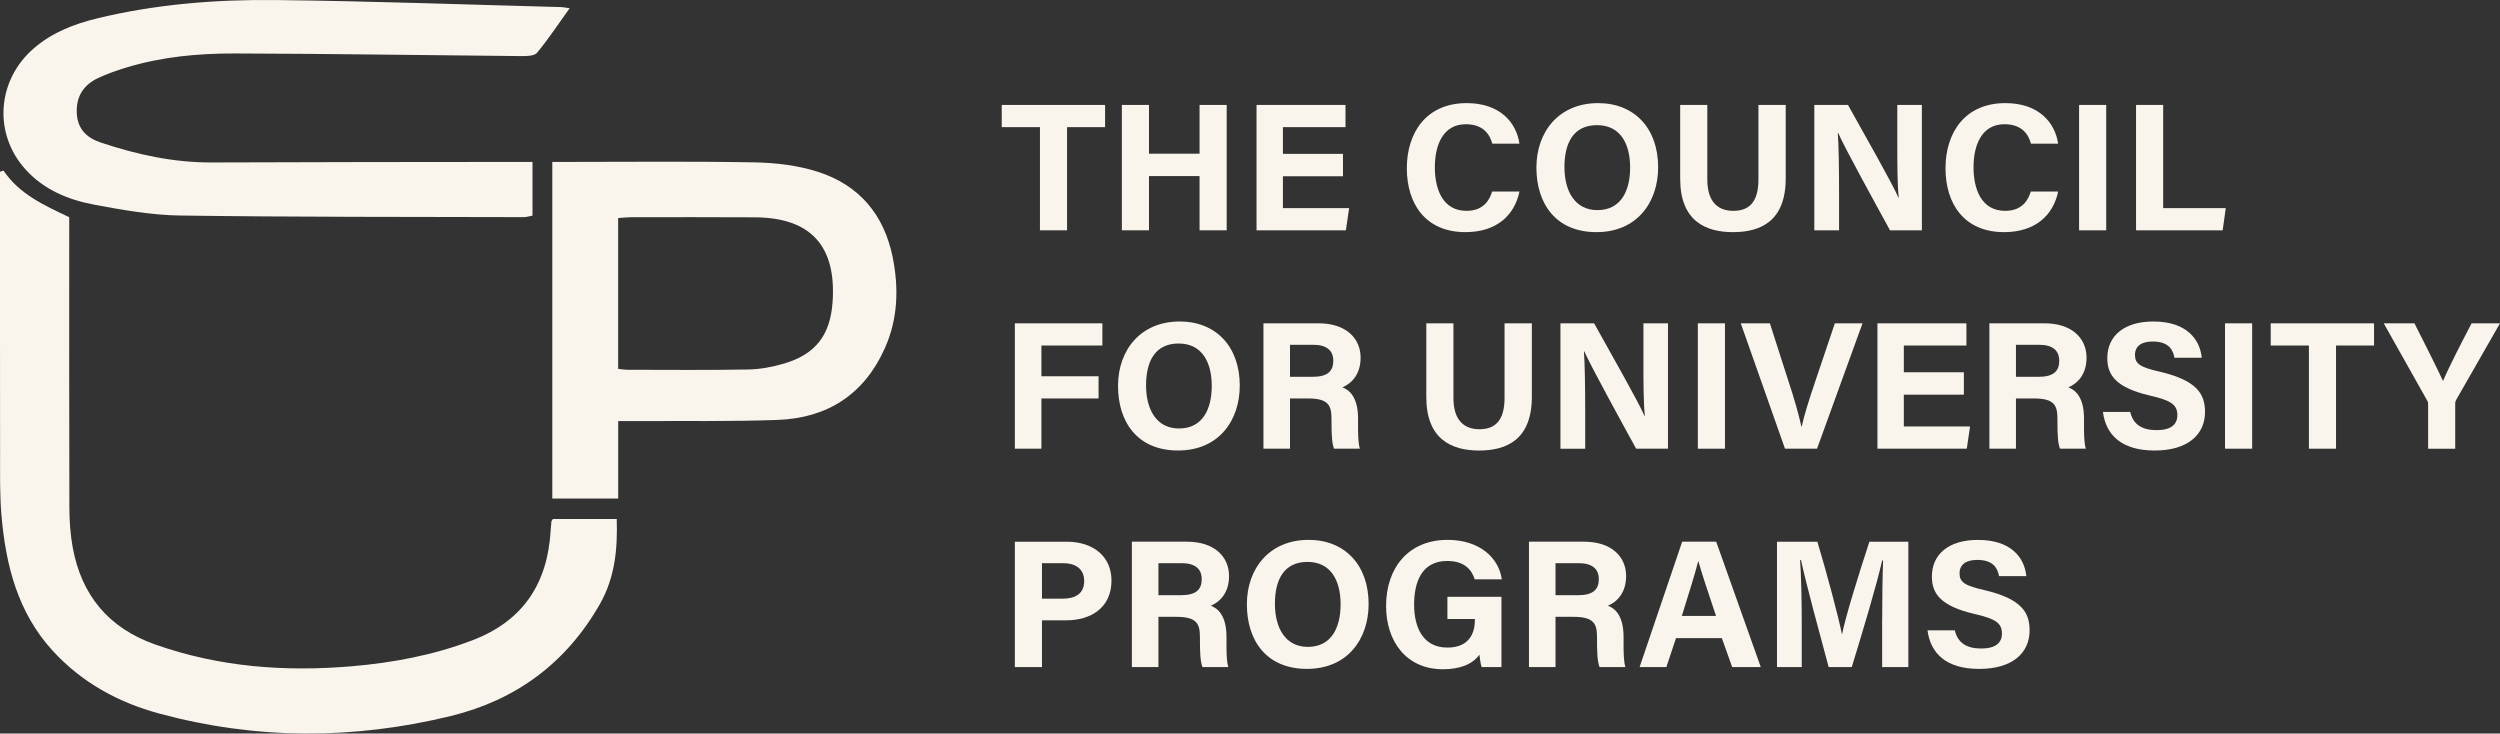 <?xml version="1.0" encoding="UTF-8"?><svg id="a" xmlns="http://www.w3.org/2000/svg" width="1427.98" height="419" viewBox="0 0 1427.98 419"><rect x="0" y="0" width="1427.98" height="419" fill="#333333" stroke="none"/><g><path d="M2.01,97.46c9.09,13.48,23.22,19.82,37.53,26.61,0,3.2,0,6.15,0,9.1,0,52.17-.07,104.34,.09,156.51,.02,7.66,.51,15.44,1.89,22.96,5.03,27.43,20.5,46.08,47.14,55.49,36.56,12.92,74.16,15.7,112.43,12.42,23.59-2.03,46.72-6.37,68.95-14.9,28.81-11.05,42.78-32.46,44.49-62.68,.1-1.73,.27-3.46,.44-5.19,.02-.22,.26-.41,.86-1.32h36.44c.55,16.97-.95,33.37-9.63,48.6-19.16,33.63-47.9,54.82-85.11,63.91-55.53,13.56-111.25,13.59-166.58-1.4-23.38-6.33-44.23-17.71-60.84-35.86C10.11,349.87,3.31,322.89,.85,294.47c-1.01-11.6-.78-23.33-.8-35C-.03,208.3,.01,157.12,0,105.95c0-2.63,0-5.26,0-7.88,.67-.2,1.33-.4,2-.6Z" fill="#faf5ec"/><path d="M325.38,4.7c-6.62,9.23-12.2,17.67-18.61,25.43-1.51,1.84-5.8,1.94-8.8,1.91-54.65-.47-109.3-1.36-163.95-1.5-20.88-.05-41.73,1.89-61.9,8.05-5.45,1.66-10.9,3.54-16.04,5.96-8.41,3.96-12.74,10.62-12.21,20.27,.5,9.06,5.84,13.98,13.72,16.61,20.6,6.89,41.59,11.47,63.52,11.37,57.66-.26,115.31-.23,172.97-.31,3.17,0,6.34,0,10.08,0v30.66c-1.79,.33-3.41,.89-5.04,.88-65.36-.18-130.72-.01-196.07-.92-16.52-.23-33.13-3.18-49.44-6.24-14.78-2.77-28.72-8.6-39.11-20.17C-3.99,76.13-1.71,45.72,19.36,27.57c10.44-9,22.84-13.83,36.03-17.04C88.95,2.39,123.18-.34,157.49,.03c54.4,.6,108.78,2.6,163.17,4.03,.98,.03,1.95,.26,4.71,.64Z" fill="#faf5ec"/><path d="M315.46,92.49c2.88,0,5.31,0,7.75,0,36,0,72.02-.41,108.01,.26,12,.23,24.45,1.72,35.82,5.34,23.63,7.53,38,24.49,42.88,48.99,3.52,17.67,2.97,35.1-4.51,51.82-11.85,26.51-32.93,39.95-61.42,40.96-27.03,.96-54.12,.5-81.18,.66-2.94,.02-5.88,0-9.7,0v44.24h-37.64V92.49Zm37.62,118.2c2.19,.23,3.62,.52,5.06,.52,23.07,.02,46.15,.26,69.22-.16,6.85-.12,13.87-1.44,20.46-3.38,18.09-5.33,26.44-16.31,27.75-35.18,2.22-32.01-12.49-48.16-44.28-48.36-23.57-.15-47.14-.07-70.71-.06-2.4,0-4.8,.3-7.5,.48v86.14Z" fill="#faf5ec"/></g><g><path d="M594.02,72.62h-21.83v-12.68h59.03v12.68h-21.72v58.93h-15.49v-58.93Z" fill="#faf5ec"/><path d="M640.8,59.94h15.49v27.85h28.89v-27.85h15.49v71.61h-15.49v-30.97h-28.89v30.97h-15.49V59.94Z" fill="#faf5ec"/><path d="M767.09,100.68h-34.3v18.19h37.83l-1.87,12.68h-51.03V59.94h50.82v12.68h-35.75v15.28h34.3v12.78Z" fill="#faf5ec"/><path d="M867.91,109.41c-2.81,13.41-12.89,23.18-30.87,23.18-22.76,0-33.47-16.11-33.47-36.48s11.12-37.21,34.19-37.21c19.12,0,28.37,11.12,30.14,23.18h-15.49c-1.56-5.61-5.4-11.12-15.17-11.12-12.78,0-17.67,11.54-17.67,24.63,0,12.06,4.26,24.84,18.08,24.84,10.19,0,13.3-6.76,14.66-11.02h15.59Z" fill="#faf5ec"/><path d="M947.12,95.49c0,19.96-11.95,37.1-35.23,37.1s-34.3-16.32-34.3-36.9,12.99-36.79,35.23-36.79c20.99,0,34.3,14.65,34.3,36.58Zm-53.52-.1c0,14.03,6.13,24.63,18.81,24.63,13.82,0,18.71-11.54,18.71-24.32,0-13.62-5.61-24.22-18.92-24.22s-18.6,9.98-18.6,23.9Z" fill="#faf5ec"/><path d="M975.2,59.94v42.61c0,13.82,7.07,17.88,14.86,17.88,8.83,0,14.34-4.78,14.34-17.88V59.94h15.59v41.89c0,24.53-14.34,30.77-30.14,30.77s-30.14-6.55-30.14-30.45V59.94h15.49Z" fill="#faf5ec"/><path d="M1036.32,131.55V59.94h19.23c8.94,16.01,25.46,45.11,28.79,52.9h.21c-.83-7.48-.83-19.96-.83-31.7v-21.2h14.03v71.61h-18.19c-7.69-14.03-25.98-47.29-29.62-55.6h-.21c.52,6.24,.73,21,.73,33.78v21.83h-14.14Z" fill="#faf5ec"/><path d="M1175.6,109.41c-2.81,13.41-12.89,23.18-30.87,23.18-22.76,0-33.47-16.11-33.47-36.48s11.12-37.21,34.19-37.21c19.12,0,28.37,11.12,30.14,23.18h-15.49c-1.56-5.61-5.4-11.12-15.17-11.12-12.78,0-17.67,11.54-17.67,24.63,0,12.06,4.26,24.84,18.08,24.84,10.19,0,13.3-6.76,14.65-11.02h15.59Z" fill="#faf5ec"/><path d="M1203.05,59.94v71.61h-15.49V59.94h15.49Z" fill="#faf5ec"/><path d="M1220.1,59.94h15.49v58.93h35.75l-1.77,12.68h-49.47V59.94Z" fill="#faf5ec"/><path d="M579.68,184.68h49.99v12.68h-34.82v17.56h32.64v12.68h-32.64v28.68h-15.17v-71.61Z" fill="#faf5ec"/><path d="M708.14,220.22c0,19.96-11.95,37.1-35.23,37.1s-34.3-16.32-34.3-36.9,12.99-36.79,35.23-36.79c20.99,0,34.3,14.65,34.3,36.58Zm-53.52-.1c0,14.03,6.13,24.63,18.81,24.63,13.82,0,18.71-11.54,18.71-24.32,0-13.62-5.61-24.22-18.92-24.22s-18.6,9.98-18.6,23.9Z" fill="#faf5ec"/><path d="M736.84,227.6v28.68h-15.17v-71.61h31.49c15.59,0,24.01,8.52,24.01,19.64,0,9.56-5.2,14.76-10.4,16.94,3.53,1.35,8.94,4.99,8.94,17.88v3.53c0,4.78,0,10.29,1.04,13.62h-14.76c-1.25-3.12-1.45-8.52-1.45-16.11v-1.04c0-7.79-1.98-11.54-13.51-11.54h-10.19Zm0-12.37h12.99c8.42,0,11.74-3.22,11.74-9.15s-3.85-9.14-11.43-9.14h-13.3v18.29Z" fill="#faf5ec"/><path d="M830.19,184.68v42.61c0,13.82,7.07,17.88,14.86,17.88,8.83,0,14.34-4.78,14.34-17.88v-42.61h15.59v41.89c0,24.53-14.34,30.77-30.14,30.77s-30.14-6.55-30.14-30.45v-42.2h15.49Z" fill="#faf5ec"/><path d="M891.31,256.29v-71.61h19.23c8.94,16.01,25.46,45.11,28.79,52.9h.21c-.83-7.48-.83-19.96-.83-31.7v-21.2h14.03v71.61h-18.19c-7.69-14.03-25.98-47.29-29.62-55.6h-.21c.52,6.24,.73,21,.73,33.78v21.83h-14.14Z" fill="#faf5ec"/><path d="M985.28,184.68v71.61h-15.49v-71.61h15.49Z" fill="#faf5ec"/><path d="M1019.57,256.29l-25.25-71.61h16.63l10.6,33.05c3.33,9.98,5.72,18.5,7.38,25.88h.21c1.46-6.75,4.26-15.48,7.69-25.67l11.22-33.26h15.8l-25.98,71.61h-18.29Z" fill="#faf5ec"/><path d="M1121.75,225.42h-34.3v18.19h37.83l-1.87,12.68h-51.03v-71.61h50.82v12.68h-35.75v15.28h34.3v12.78Z" fill="#faf5ec"/><path d="M1151.49,227.6v28.68h-15.17v-71.61h31.49c15.59,0,24.01,8.52,24.01,19.64,0,9.56-5.2,14.76-10.39,16.94,3.53,1.35,8.94,4.99,8.94,17.88v3.53c0,4.78,0,10.29,1.04,13.62h-14.76c-1.25-3.12-1.46-8.52-1.46-16.11v-1.04c0-7.79-1.97-11.54-13.51-11.54h-10.19Zm0-12.37h12.99c8.42,0,11.74-3.22,11.74-9.15s-3.85-9.14-11.43-9.14h-13.3v18.29Z" fill="#faf5ec"/><path d="M1216.77,235.29c1.66,7.17,6.75,10.4,15.07,10.4s11.85-3.33,11.85-8.52c0-5.93-3.43-8.42-15.69-11.23-19.54-4.57-24.32-11.75-24.32-21.41,0-12.47,9.35-20.89,26.29-20.89,19.02,0,26.61,10.19,27.65,20.68h-15.59c-.83-4.47-3.22-9.25-12.47-9.25-6.34,0-10.08,2.6-10.08,7.69s3.01,7.07,14.65,9.67c20.79,4.99,25.36,12.68,25.36,22.86,0,12.99-9.87,22.04-28.79,22.04s-27.85-8.94-29.52-22.04h15.59Z" fill="#faf5ec"/><path d="M1286.41,184.68v71.61h-15.49v-71.61h15.49Z" fill="#faf5ec"/><path d="M1318.84,197.36h-21.83v-12.68h59.03v12.68h-21.72v58.93h-15.49v-58.93Z" fill="#faf5ec"/><path d="M1386.93,256.29v-25.36c0-.73-.1-1.46-.63-2.29l-24.74-43.96h17.56c5.51,10.81,12.68,25.15,16.32,32.95,3.12-7.48,10.91-22.66,16.32-32.95h16.21l-25.05,43.76c-.21,.52-.52,.83-.52,2.29v25.57h-15.48Z" fill="#faf5ec"/><path d="M579.68,309.42h29.62c15.28,0,25.57,8.52,25.57,22.14,0,15.59-11.75,22.76-25.88,22.76h-13.82v26.71h-15.49v-71.61Zm15.49,32.53h11.85c7.17,0,12.26-2.81,12.26-10.08s-5.4-10.19-11.95-10.19h-12.16v20.27Z" fill="#faf5ec"/><path d="M661.69,352.34v28.68h-15.17v-71.61h31.49c15.59,0,24.01,8.52,24.01,19.64,0,9.56-5.2,14.76-10.4,16.94,3.53,1.35,8.94,4.99,8.94,17.88v3.53c0,4.78,0,10.29,1.04,13.62h-14.76c-1.25-3.12-1.45-8.52-1.45-16.11v-1.04c0-7.79-1.98-11.54-13.51-11.54h-10.19Zm0-12.37h12.99c8.42,0,11.74-3.22,11.74-9.15s-3.85-9.14-11.43-9.14h-13.3v18.29Z" fill="#faf5ec"/><path d="M781.74,344.96c0,19.96-11.95,37.1-35.23,37.1s-34.3-16.32-34.3-36.9,12.99-36.79,35.23-36.79c20.99,0,34.3,14.65,34.3,36.58Zm-53.52-.1c0,14.03,6.13,24.63,18.81,24.63,13.82,0,18.71-11.54,18.71-24.32,0-13.62-5.61-24.22-18.92-24.22s-18.6,9.98-18.6,23.9Z" fill="#faf5ec"/><path d="M857.62,381.03h-11.33c-.62-2.18-1.04-4.68-1.25-7.07-3.95,5.4-10.92,8.31-20.89,8.31-20.79,0-32.43-15.8-32.43-36.17,0-21.51,12.58-37.73,35.13-37.73,18.4,0,29.31,10.39,30.97,22.55h-15.49c-1.46-4.78-5.2-10.5-15.69-10.5-14.76,0-18.91,12.37-18.91,24.94s4.78,24.53,19.02,24.53c13.2,0,15.69-9.25,15.69-15.59v-.73h-15.69v-12.68h30.87v40.12Z" fill="#faf5ec"/><path d="M888.5,352.34v28.68h-15.17v-71.61h31.49c15.59,0,24.01,8.52,24.01,19.64,0,9.56-5.2,14.76-10.4,16.94,3.53,1.35,8.94,4.99,8.94,17.88v3.53c0,4.78,0,10.29,1.04,13.62h-14.76c-1.25-3.12-1.45-8.52-1.45-16.11v-1.04c0-7.79-1.98-11.54-13.51-11.54h-10.19Zm0-12.37h12.99c8.42,0,11.74-3.22,11.74-9.15s-3.85-9.14-11.43-9.14h-13.3v18.29Z" fill="#faf5ec"/><path d="M957.32,364.5l-5.51,16.52h-15.28l24.32-71.61h19.43l25.46,71.61h-16.32l-5.92-16.52h-26.19Zm22.86-12.68c-5.09-15.17-8.31-24.84-10.08-31.28h-.1c-1.77,7.07-5.3,18.29-9.35,31.28h19.54Z" fill="#faf5ec"/><path d="M1075.08,354.11c0-12.16,.21-25.88,.52-33.99h-.52c-3.33,14.66-10.5,38.45-17.36,60.91h-13.2c-5.3-19.64-12.68-46.77-15.8-61.11h-.52c.62,8.42,.94,23.18,.94,35.44v25.67h-14.14v-71.61h23.07c5.61,18.71,11.85,42.2,14.03,52.8h.1c1.77-9.35,9.56-34.51,15.59-52.8h22.24v71.61h-14.97v-26.92Z" fill="#faf5ec"/><path d="M1116.57,360.03c1.66,7.17,6.75,10.4,15.07,10.4s11.85-3.33,11.85-8.52c0-5.92-3.43-8.42-15.69-11.22-19.54-4.57-24.32-11.75-24.32-21.41,0-12.47,9.35-20.89,26.29-20.89,19.02,0,26.61,10.19,27.65,20.68h-15.59c-.83-4.47-3.22-9.25-12.47-9.25-6.34,0-10.08,2.6-10.08,7.69s3.01,7.07,14.65,9.67c20.79,4.99,25.36,12.68,25.36,22.86,0,12.99-9.87,22.04-28.79,22.04s-27.85-8.94-29.52-22.04h15.59Z" fill="#faf5ec"/></g></svg>